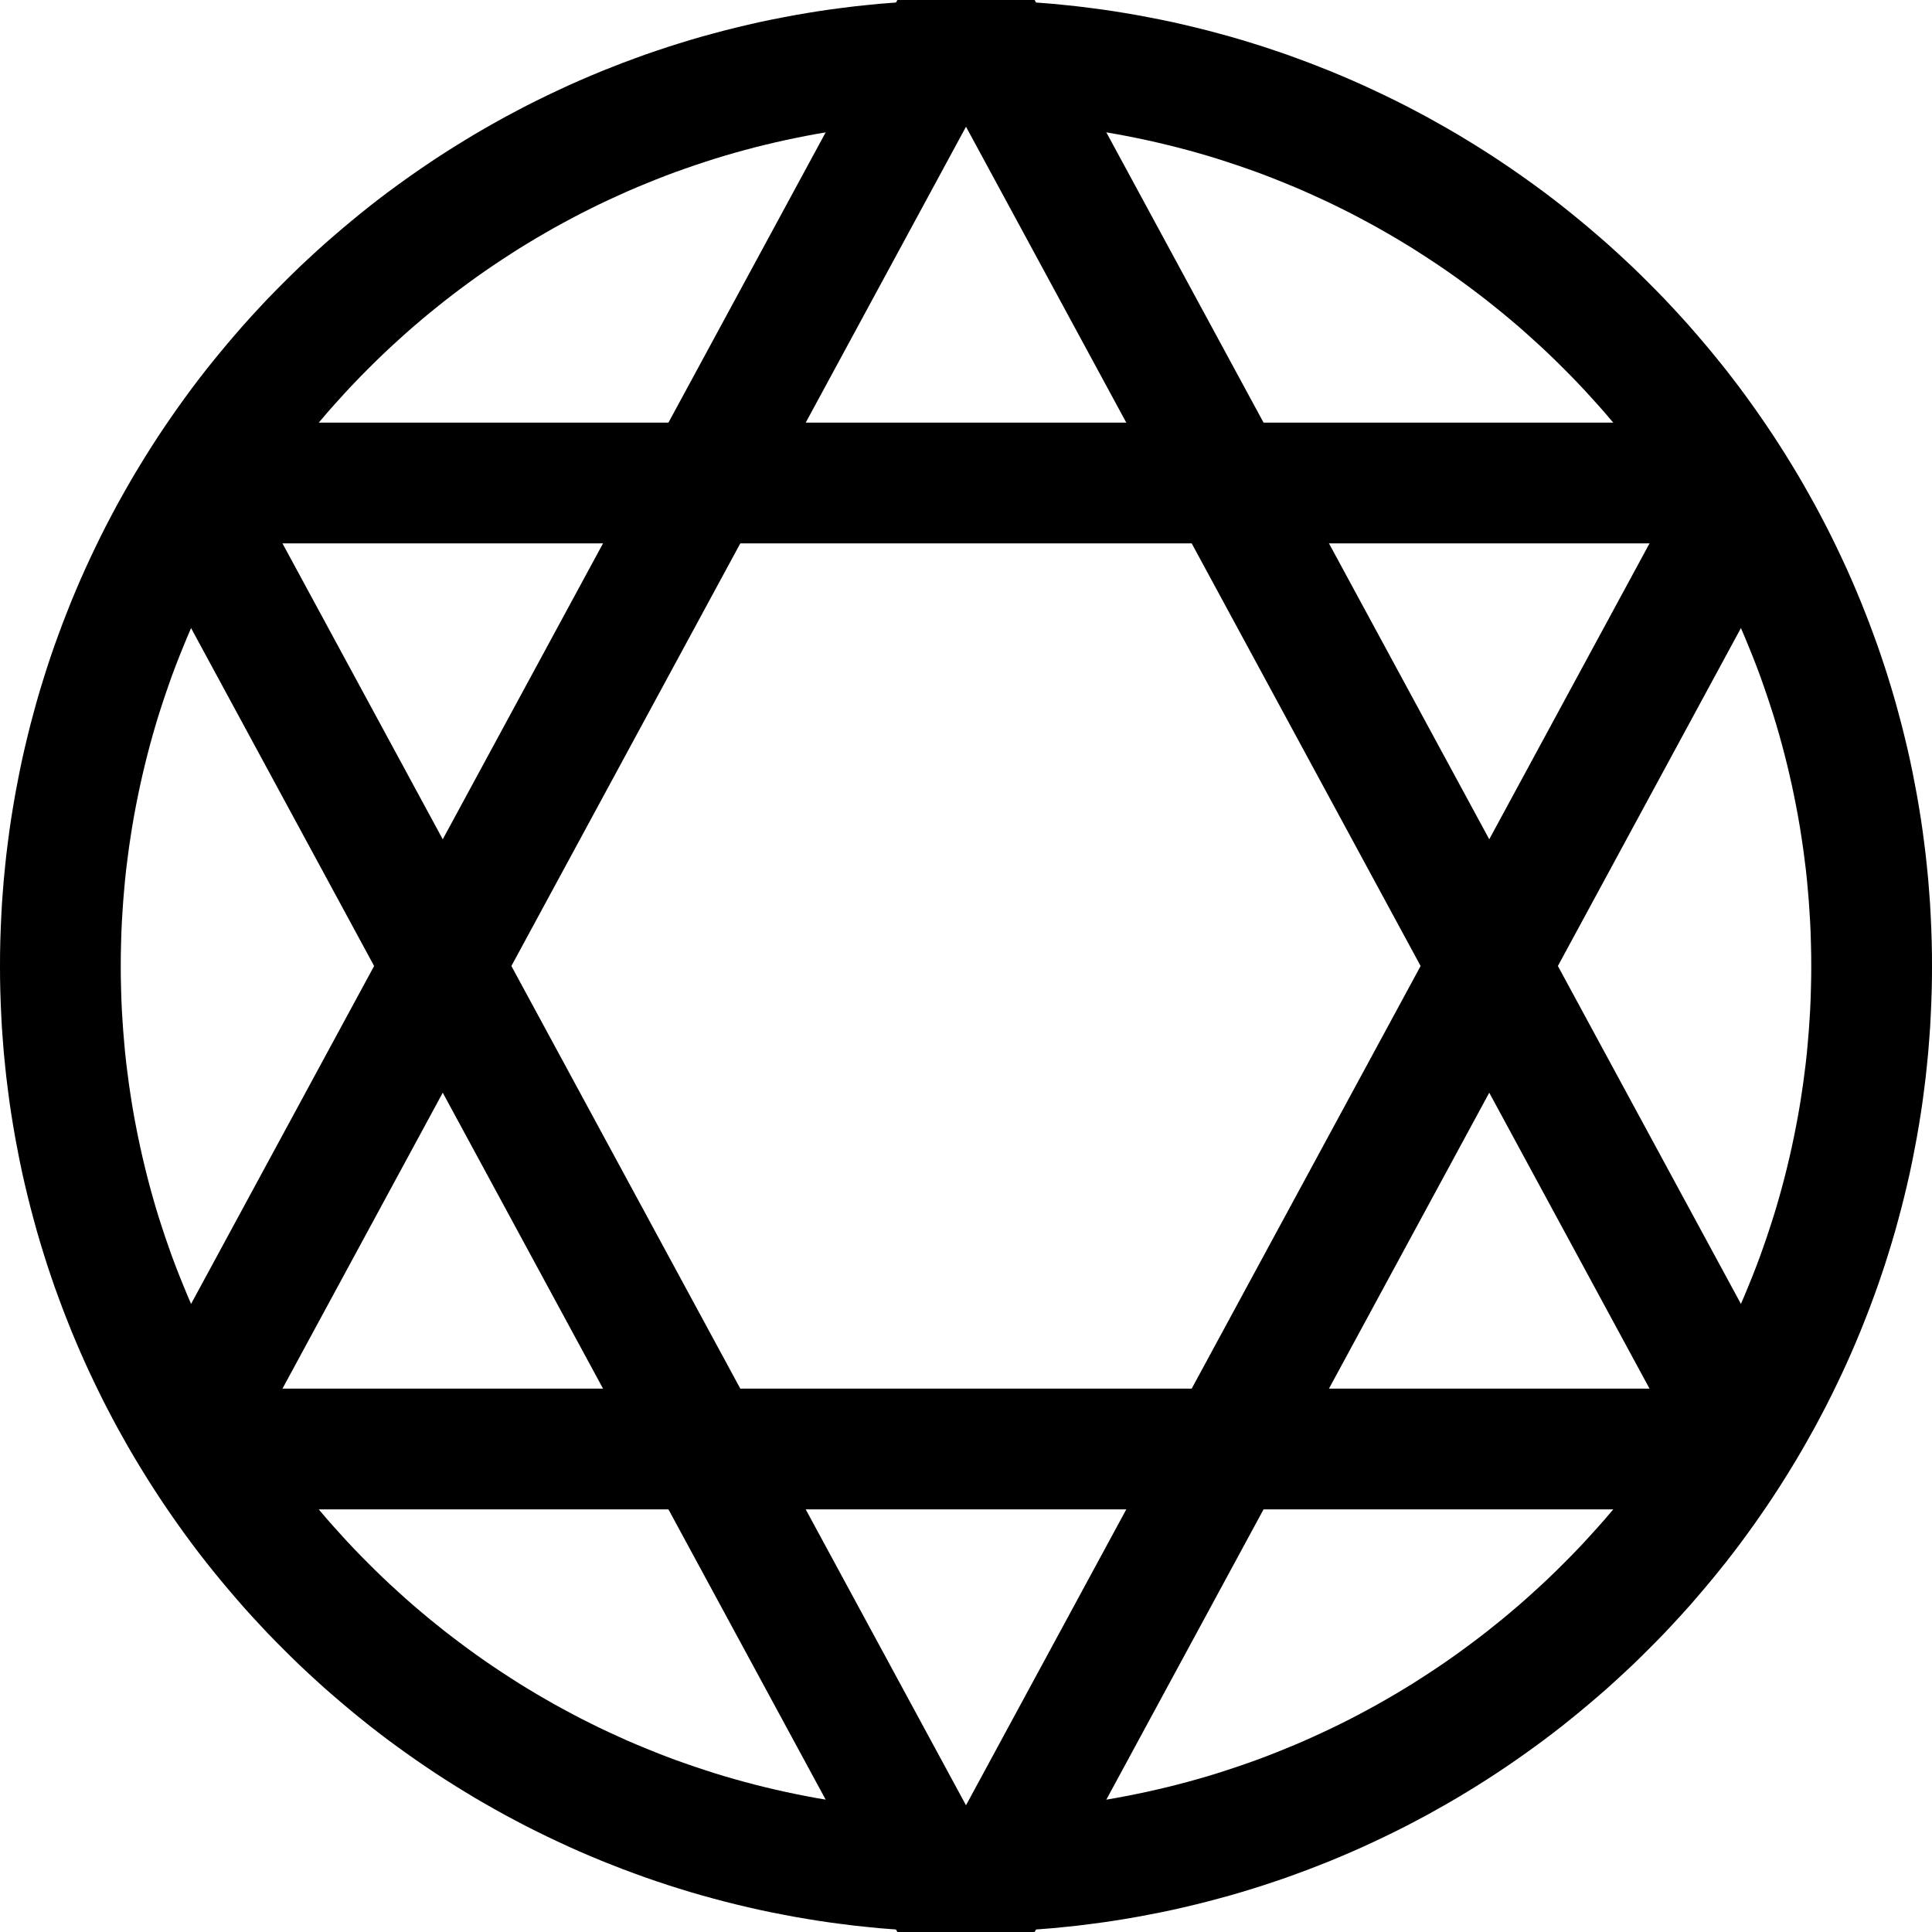 <?xml version="1.0" encoding="UTF-8" standalone="no"?>
<!DOCTYPE svg PUBLIC "-//W3C//DTD SVG 1.1//EN" "http://www.w3.org/Graphics/SVG/1.1/DTD/svg11.dtd">
<svg width="100%" height="100%" viewBox="0 0 32 32" version="1.1" xmlns="http://www.w3.org/2000/svg" xmlns:xlink="http://www.w3.org/1999/xlink" xml:space="preserve" xmlns:serif="http://www.serif.com/" style="fill-rule:evenodd;clip-rule:evenodd;stroke-linejoin:round;stroke-miterlimit:1.414;">
    <g id="Main">
        <path d="M16.207,0.001L16.413,0.005L16.618,0.012L16.823,0.021L17.027,0.032L17.23,0.047L17.433,0.063L17.635,0.083L17.836,0.104L18.037,0.129L18.236,0.155L18.435,0.184L18.633,0.216L18.831,0.25L19.027,0.287L19.223,0.325L19.418,0.366L19.612,0.41L19.805,0.456L19.997,0.504L20.188,0.555L20.378,0.607L20.567,0.662L20.756,0.72L20.943,0.779L21.129,0.841L21.315,0.905L21.499,0.972L21.682,1.04L21.864,1.111L22.045,1.183L22.225,1.258L22.404,1.335L22.582,1.414L22.759,1.496L22.934,1.579L23.108,1.664L23.281,1.751L23.453,1.841L23.624,1.932L23.793,2.026L23.961,2.121L24.128,2.218L24.294,2.318L24.458,2.419L24.621,2.522L24.783,2.627L24.943,2.734L25.102,2.843L25.26,2.954L25.416,3.066L25.571,3.18L25.724,3.296L25.876,3.414L26.026,3.534L26.175,3.656L26.322,3.779L26.468,3.904L26.613,4.03L26.756,4.159L26.897,4.289L27.037,4.42L27.175,4.554L27.311,4.689L27.446,4.825L27.58,4.963L27.711,5.103L27.841,5.244L27.97,5.387L28.096,5.532L28.221,5.678L28.344,5.825L28.466,5.974L28.586,6.124L28.704,6.276L28.82,6.429L28.934,6.584L29.046,6.74L29.157,6.898L29.266,7.057L29.373,7.217L29.478,7.379L29.581,7.542L29.682,7.706L29.782,7.872L29.879,8.039L29.974,8.207L30.068,8.376L30.159,8.547L30.249,8.719L30.336,8.892L30.421,9.066L30.504,9.241L30.586,9.418L30.665,9.596L30.742,9.775L30.817,9.955L30.889,10.136L30.96,10.318L31.028,10.501L31.095,10.685L31.159,10.871L31.221,11.057L31.28,11.244L31.338,11.433L31.393,11.622L31.445,11.812L31.496,12.003L31.544,12.195L31.59,12.388L31.634,12.582L31.675,12.777L31.713,12.973L31.75,13.169L31.784,13.367L31.816,13.565L31.845,13.764L31.871,13.963L31.896,14.164L31.917,14.365L31.937,14.567L31.953,14.77L31.968,14.973L31.979,15.177L31.988,15.382L31.995,15.587L31.999,15.793L32,16L31.999,16.207L31.995,16.413L31.988,16.618L31.979,16.823L31.968,17.027L31.953,17.23L31.937,17.433L31.917,17.635L31.896,17.836L31.871,18.037L31.845,18.236L31.816,18.435L31.784,18.633L31.75,18.831L31.713,19.027L31.675,19.223L31.634,19.418L31.59,19.612L31.544,19.805L31.496,19.997L31.445,20.188L31.393,20.378L31.338,20.567L31.28,20.756L31.221,20.943L31.159,21.129L31.095,21.315L31.028,21.499L30.96,21.682L30.889,21.864L30.817,22.045L30.742,22.225L30.665,22.404L30.586,22.582L30.504,22.759L30.421,22.934L30.336,23.108L30.249,23.281L30.159,23.453L30.068,23.624L29.974,23.793L29.879,23.961L29.782,24.128L29.682,24.294L29.581,24.458L29.478,24.621L29.373,24.783L29.266,24.943L29.157,25.102L29.046,25.26L28.934,25.416L28.82,25.571L28.704,25.724L28.586,25.876L28.466,26.026L28.344,26.175L28.221,26.322L28.096,26.468L27.97,26.613L27.841,26.756L27.711,26.897L27.58,27.037L27.446,27.175L27.311,27.311L27.175,27.446L27.037,27.58L26.897,27.711L26.756,27.841L26.613,27.97L26.468,28.096L26.322,28.221L26.175,28.344L26.026,28.466L25.876,28.586L25.724,28.704L25.571,28.82L25.416,28.934L25.26,29.046L25.102,29.157L24.943,29.266L24.783,29.373L24.621,29.478L24.458,29.581L24.294,29.682L24.128,29.782L23.961,29.879L23.793,29.974L23.624,30.068L23.453,30.159L23.281,30.249L23.108,30.336L22.934,30.421L22.759,30.504L22.582,30.586L22.404,30.665L22.225,30.742L22.045,30.817L21.864,30.889L21.682,30.96L21.499,31.028L21.315,31.095L21.129,31.159L20.943,31.221L20.756,31.28L20.567,31.338L20.378,31.393L20.188,31.445L19.997,31.496L19.805,31.544L19.612,31.59L19.418,31.634L19.223,31.675L19.027,31.713L18.831,31.75L18.633,31.784L18.435,31.816L18.236,31.845L18.037,31.871L17.836,31.896L17.635,31.917L17.433,31.937L17.23,31.953L17.027,31.968L16.823,31.979L16.618,31.988L16.413,31.995L16.207,31.999L16,32L15.793,31.999L15.587,31.995L15.382,31.988L15.177,31.979L14.973,31.968L14.77,31.953L14.567,31.937L14.365,31.917L14.164,31.896L13.963,31.871L13.764,31.845L13.565,31.816L13.367,31.784L13.169,31.75L12.973,31.713L12.777,31.675L12.582,31.634L12.388,31.59L12.195,31.544L12.003,31.496L11.812,31.445L11.622,31.393L11.433,31.338L11.244,31.28L11.057,31.221L10.871,31.159L10.685,31.095L10.501,31.028L10.318,30.96L10.136,30.889L9.955,30.817L9.775,30.742L9.596,30.665L9.418,30.586L9.241,30.504L9.066,30.421L8.892,30.336L8.719,30.249L8.547,30.159L8.376,30.068L8.207,29.974L8.039,29.879L7.872,29.782L7.706,29.682L7.542,29.581L7.379,29.478L7.217,29.373L7.057,29.266L6.898,29.157L6.74,29.046L6.584,28.934L6.429,28.82L6.276,28.704L6.124,28.586L5.974,28.466L5.825,28.344L5.678,28.221L5.532,28.096L5.387,27.97L5.244,27.841L5.103,27.711L4.963,27.58L4.825,27.446L4.689,27.311L4.554,27.175L4.42,27.037L4.289,26.897L4.159,26.756L4.03,26.613L3.904,26.468L3.779,26.322L3.656,26.175L3.534,26.026L3.414,25.876L3.296,25.724L3.18,25.571L3.066,25.416L2.954,25.26L2.843,25.102L2.734,24.943L2.627,24.783L2.522,24.621L2.419,24.458L2.318,24.294L2.218,24.128L2.121,23.961L2.026,23.793L1.932,23.624L1.841,23.453L1.751,23.281L1.664,23.108L1.579,22.934L1.496,22.759L1.414,22.582L1.335,22.404L1.258,22.225L1.183,22.045L1.111,21.864L1.04,21.682L0.972,21.499L0.905,21.315L0.841,21.129L0.779,20.943L0.72,20.756L0.662,20.567L0.607,20.378L0.555,20.188L0.504,19.997L0.456,19.805L0.41,19.612L0.366,19.418L0.325,19.223L0.287,19.027L0.25,18.831L0.216,18.633L0.184,18.435L0.155,18.236L0.129,18.037L0.104,17.836L0.083,17.635L0.063,17.433L0.047,17.23L0.032,17.027L0.021,16.823L0.012,16.618L0.005,16.413L0.001,16.207L0,16L0.001,15.793L0.005,15.587L0.012,15.382L0.021,15.177L0.032,14.973L0.047,14.77L0.063,14.567L0.083,14.365L0.104,14.164L0.129,13.963L0.155,13.764L0.184,13.565L0.216,13.367L0.25,13.169L0.287,12.973L0.325,12.777L0.366,12.582L0.41,12.388L0.456,12.195L0.504,12.003L0.555,11.812L0.607,11.622L0.662,11.433L0.72,11.244L0.779,11.057L0.841,10.871L0.905,10.685L0.972,10.501L1.04,10.318L1.111,10.136L1.183,9.955L1.258,9.775L1.335,9.596L1.414,9.418L1.496,9.241L1.579,9.066L1.664,8.892L1.751,8.719L1.841,8.547L1.932,8.376L2.026,8.207L2.121,8.039L2.218,7.872L2.318,7.706L2.419,7.542L2.522,7.379L2.627,7.217L2.734,7.057L2.843,6.898L2.954,6.74L3.066,6.584L3.18,6.429L3.296,6.276L3.414,6.124L3.534,5.974L3.656,5.825L3.779,5.678L3.904,5.532L4.03,5.387L4.159,5.244L4.289,5.103L4.42,4.963L4.554,4.825L4.689,4.689L4.825,4.554L4.963,4.42L5.103,4.289L5.244,4.159L5.387,4.03L5.532,3.904L5.678,3.779L5.825,3.656L5.974,3.534L6.124,3.414L6.276,3.296L6.429,3.18L6.584,3.066L6.74,2.954L6.898,2.843L7.057,2.734L7.217,2.627L7.379,2.522L7.542,2.419L7.706,2.318L7.872,2.218L8.039,2.121L8.207,2.026L8.376,1.932L8.547,1.841L8.719,1.751L8.892,1.664L9.066,1.579L9.241,1.496L9.418,1.414L9.596,1.335L9.775,1.258L9.955,1.183L10.136,1.111L10.318,1.04L10.501,0.972L10.685,0.905L10.871,0.841L11.057,0.779L11.244,0.72L11.433,0.662L11.622,0.607L11.812,0.555L12.003,0.504L12.195,0.456L12.388,0.41L12.582,0.366L12.777,0.325L12.973,0.287L13.169,0.25L13.367,0.216L13.565,0.184L13.764,0.155L13.963,0.129L14.164,0.104L14.365,0.083L14.567,0.063L14.77,0.047L14.973,0.032L15.177,0.021L15.382,0.012L15.587,0.005L15.793,0.001L16,0L16.207,0.001ZM15.819,2.001L15.638,2.005L15.458,2.01L15.279,2.018L15.1,2.029L14.922,2.041L14.744,2.056L14.567,2.072L14.391,2.091L14.216,2.113L14.041,2.136L13.867,2.162L13.694,2.189L13.521,2.219L13.35,2.251L13.179,2.285L13.008,2.321L12.839,2.359L12.67,2.399L12.502,2.441L12.335,2.485L12.169,2.531L12.003,2.579L11.839,2.629L11.675,2.682L11.512,2.736L11.35,2.792L11.189,2.849L11.029,2.909L10.87,2.971L10.712,3.035L10.554,3.1L10.398,3.167L10.242,3.237L10.088,3.308L9.935,3.38L9.782,3.455L9.631,3.531L9.48,3.61L9.331,3.69L9.183,3.771L9.036,3.855L8.89,3.94L8.745,4.027L8.601,4.115L8.459,4.206L8.317,4.298L8.177,4.391L8.038,4.486L7.9,4.583L7.763,4.682L7.628,4.782L7.493,4.884L7.36,4.987L7.229,5.092L7.098,5.198L6.969,5.306L6.841,5.415L6.715,5.526L6.59,5.639L6.466,5.752L6.343,5.868L6.222,5.985L6.103,6.103L5.985,6.222L5.868,6.343L5.752,6.466L5.639,6.59L5.526,6.715L5.415,6.841L5.306,6.969L5.198,7.098L5.092,7.229L4.987,7.36L4.884,7.493L4.782,7.628L4.682,7.763L4.583,7.9L4.486,8.038L4.391,8.177L4.298,8.317L4.206,8.459L4.115,8.601L4.027,8.745L3.94,8.89L3.855,9.036L3.771,9.183L3.69,9.331L3.61,9.48L3.531,9.631L3.455,9.782L3.38,9.935L3.308,10.088L3.237,10.242L3.167,10.398L3.1,10.554L3.035,10.712L2.971,10.87L2.909,11.029L2.849,11.189L2.792,11.35L2.736,11.512L2.682,11.675L2.629,11.839L2.579,12.003L2.531,12.169L2.485,12.335L2.441,12.502L2.399,12.67L2.359,12.839L2.321,13.008L2.285,13.179L2.251,13.35L2.219,13.521L2.189,13.694L2.162,13.867L2.136,14.041L2.113,14.216L2.091,14.391L2.072,14.567L2.056,14.744L2.041,14.922L2.029,15.1L2.018,15.279L2.01,15.458L2.005,15.638L2.001,15.819L2,16L2.001,16.181L2.005,16.362L2.01,16.542L2.018,16.721L2.029,16.9L2.041,17.078L2.056,17.256L2.072,17.433L2.091,17.609L2.113,17.784L2.136,17.959L2.162,18.133L2.189,18.306L2.219,18.479L2.251,18.65L2.285,18.821L2.321,18.992L2.359,19.161L2.399,19.33L2.441,19.498L2.485,19.665L2.531,19.831L2.579,19.997L2.629,20.161L2.682,20.325L2.736,20.488L2.792,20.65L2.849,20.811L2.909,20.971L2.971,21.13L3.035,21.288L3.1,21.446L3.167,21.602L3.237,21.758L3.308,21.912L3.38,22.065L3.455,22.218L3.531,22.369L3.61,22.52L3.69,22.669L3.771,22.817L3.855,22.964L3.94,23.11L4.027,23.255L4.115,23.399L4.206,23.541L4.298,23.683L4.391,23.823L4.486,23.962L4.583,24.1L4.682,24.237L4.782,24.372L4.884,24.507L4.987,24.64L5.092,24.771L5.198,24.902L5.306,25.031L5.415,25.159L5.526,25.285L5.639,25.41L5.752,25.534L5.868,25.657L5.985,25.778L6.103,25.897L6.222,26.015L6.343,26.132L6.466,26.248L6.59,26.361L6.715,26.474L6.841,26.585L6.969,26.694L7.098,26.802L7.229,26.908L7.36,27.013L7.493,27.116L7.628,27.218L7.763,27.318L7.9,27.417L8.038,27.514L8.177,27.609L8.317,27.702L8.459,27.794L8.601,27.885L8.745,27.973L8.89,28.06L9.036,28.145L9.183,28.229L9.331,28.31L9.48,28.39L9.631,28.469L9.782,28.545L9.935,28.62L10.088,28.692L10.242,28.763L10.398,28.833L10.554,28.9L10.712,28.965L10.87,29.029L11.029,29.091L11.189,29.151L11.35,29.208L11.512,29.264L11.675,29.318L11.839,29.371L12.003,29.421L12.169,29.469L12.335,29.515L12.502,29.559L12.67,29.601L12.839,29.641L13.008,29.679L13.179,29.715L13.35,29.749L13.521,29.781L13.694,29.811L13.867,29.838L14.041,29.864L14.216,29.887L14.391,29.909L14.567,29.928L14.744,29.944L14.922,29.959L15.1,29.971L15.279,29.982L15.458,29.99L15.638,29.995L15.819,29.999L16,30L16.181,29.999L16.362,29.995L16.542,29.99L16.721,29.982L16.9,29.971L17.078,29.959L17.256,29.944L17.433,29.928L17.609,29.909L17.784,29.887L17.959,29.864L18.133,29.838L18.306,29.811L18.479,29.781L18.65,29.749L18.821,29.715L18.992,29.679L19.161,29.641L19.33,29.601L19.498,29.559L19.665,29.515L19.831,29.469L19.997,29.421L20.161,29.371L20.325,29.318L20.488,29.264L20.65,29.208L20.811,29.151L20.971,29.091L21.13,29.029L21.288,28.965L21.446,28.9L21.602,28.833L21.758,28.763L21.912,28.692L22.065,28.62L22.218,28.545L22.369,28.469L22.52,28.39L22.669,28.31L22.817,28.229L22.964,28.145L23.11,28.06L23.255,27.973L23.399,27.885L23.541,27.794L23.683,27.702L23.823,27.609L23.962,27.514L24.1,27.417L24.237,27.318L24.372,27.218L24.507,27.116L24.64,27.013L24.771,26.908L24.902,26.802L25.031,26.694L25.159,26.585L25.285,26.474L25.41,26.361L25.534,26.248L25.657,26.132L25.778,26.015L25.897,25.897L26.015,25.778L26.132,25.657L26.248,25.534L26.361,25.41L26.474,25.285L26.585,25.159L26.694,25.031L26.802,24.902L26.908,24.771L27.013,24.64L27.116,24.507L27.218,24.372L27.318,24.237L27.417,24.1L27.514,23.962L27.609,23.823L27.702,23.683L27.794,23.541L27.885,23.399L27.973,23.255L28.06,23.11L28.145,22.964L28.229,22.817L28.31,22.669L28.39,22.52L28.469,22.369L28.545,22.218L28.62,22.065L28.692,21.912L28.763,21.758L28.833,21.602L28.9,21.446L28.965,21.288L29.029,21.13L29.091,20.971L29.151,20.811L29.208,20.65L29.264,20.488L29.318,20.325L29.371,20.161L29.421,19.997L29.469,19.831L29.515,19.665L29.559,19.498L29.601,19.33L29.641,19.161L29.679,18.992L29.715,18.821L29.749,18.65L29.781,18.479L29.811,18.306L29.838,18.133L29.864,17.959L29.887,17.784L29.909,17.609L29.928,17.433L29.944,17.256L29.959,17.078L29.971,16.9L29.982,16.721L29.99,16.542L29.995,16.362L29.999,16.181L30,16L29.999,15.819L29.995,15.638L29.99,15.458L29.982,15.279L29.971,15.1L29.959,14.922L29.944,14.744L29.928,14.567L29.909,14.391L29.887,14.216L29.864,14.041L29.838,13.867L29.811,13.694L29.781,13.521L29.749,13.35L29.715,13.179L29.679,13.008L29.641,12.839L29.601,12.67L29.559,12.502L29.515,12.335L29.469,12.169L29.421,12.003L29.371,11.839L29.318,11.675L29.264,11.512L29.208,11.35L29.151,11.189L29.091,11.029L29.029,10.87L28.965,10.712L28.9,10.554L28.833,10.398L28.763,10.242L28.692,10.088L28.62,9.935L28.545,9.782L28.469,9.631L28.39,9.48L28.31,9.331L28.229,9.183L28.145,9.036L28.06,8.89L27.973,8.745L27.885,8.601L27.794,8.459L27.702,8.317L27.609,8.177L27.514,8.038L27.417,7.9L27.318,7.763L27.218,7.628L27.116,7.493L27.013,7.36L26.908,7.229L26.802,7.098L26.694,6.969L26.585,6.841L26.474,6.715L26.361,6.59L26.248,6.466L26.132,6.343L26.015,6.222L25.897,6.103L25.778,5.985L25.657,5.868L25.534,5.752L25.41,5.639L25.285,5.526L25.159,5.415L25.031,5.306L24.902,5.198L24.771,5.092L24.64,4.987L24.507,4.884L24.372,4.782L24.237,4.682L24.1,4.583L23.962,4.486L23.823,4.391L23.683,4.298L23.541,4.206L23.399,4.115L23.255,4.027L23.11,3.94L22.964,3.855L22.817,3.771L22.669,3.69L22.52,3.61L22.369,3.531L22.218,3.455L22.065,3.38L21.912,3.308L21.758,3.237L21.602,3.167L21.446,3.1L21.288,3.035L21.13,2.971L20.971,2.909L20.811,2.849L20.65,2.792L20.488,2.736L20.325,2.682L20.161,2.629L19.997,2.579L19.831,2.531L19.665,2.485L19.498,2.441L19.33,2.399L19.161,2.359L18.992,2.321L18.821,2.285L18.65,2.251L18.479,2.219L18.306,2.189L18.133,2.162L17.959,2.136L17.784,2.113L17.609,2.091L17.433,2.072L17.256,2.056L17.078,2.041L16.9,2.029L16.721,2.018L16.542,2.01L16.362,2.005L16.181,2.001L16,2L15.819,2.001Z"/>
        <path d="M29.879,23.524L28.121,24.476L15.121,0.476L16.879,-0.476L29.879,23.524Z"/>
        <rect x="3" y="23" width="26" height="2"/>
        <path d="M16.879,0.476L3.879,24.476L2.121,23.524L15.121,-0.476L16.879,0.476Z"/>
        <path d="M16.879,31.524L15.121,32.476L2.121,8.476L3.879,7.524L16.879,31.524Z"/>
        <rect x="3" y="7" width="26" height="2"/>
        <path d="M29.879,8.476L16.879,32.476L15.121,31.524L28.121,7.524L29.879,8.476Z"/>
    </g>
</svg>
